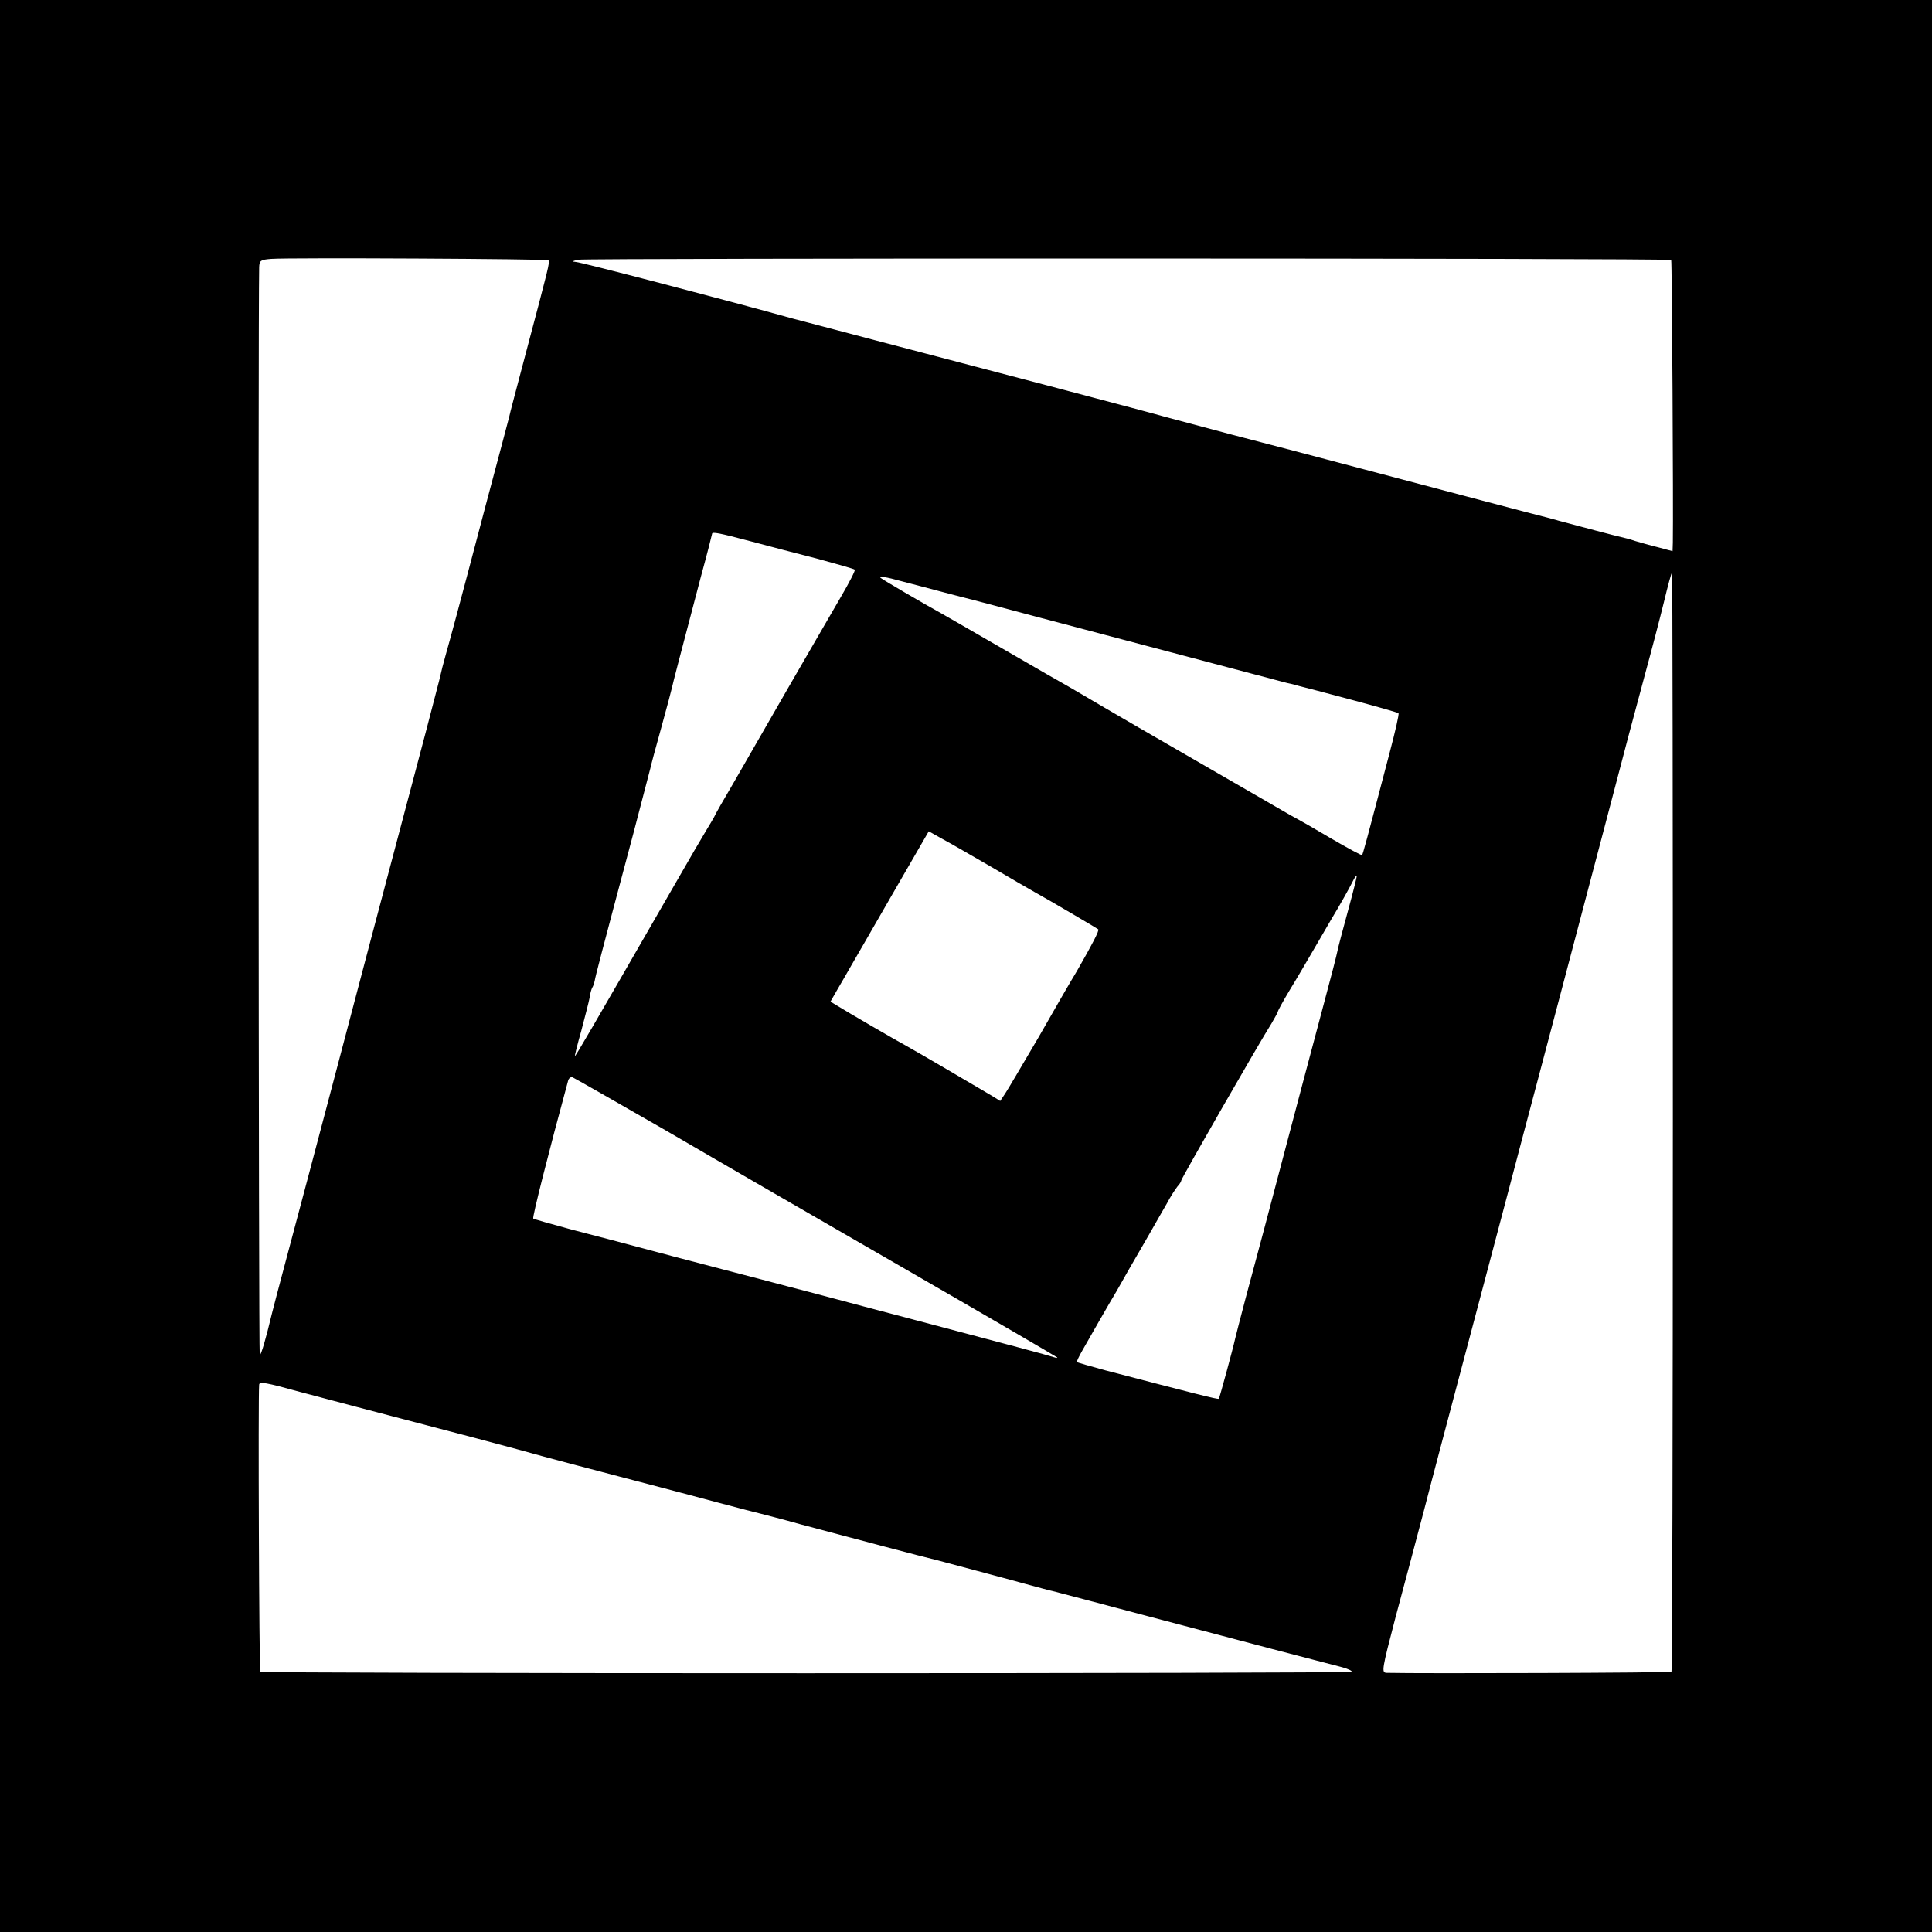 <?xml version="1.0" standalone="no"?>
<!DOCTYPE svg PUBLIC "-//W3C//DTD SVG 20010904//EN"
 "http://www.w3.org/TR/2001/REC-SVG-20010904/DTD/svg10.dtd">
<svg version="1.0" xmlns="http://www.w3.org/2000/svg"
 width="700pt" height="700pt" viewBox="0 0 700 700"
 preserveAspectRatio="xMidYMid meet">
<g transform="translate(0,700) scale(0.1,-0.1)"
fill="#000000" stroke="none">
<path d="M0 3500 l0 -3500 3500 0 3500 0 0 3500 0 3500 -3500 0 -3500 0 0
-3500z m1987 2557 c6 -6 1 -24 -82 -337 -31 -118 -59 -222 -60 -230 -2 -8 -40
-152 -85 -320 -44 -168 -92 -348 -106 -400 -14 -52 -32 -118 -40 -146 -8 -28
-16 -60 -18 -70 -2 -11 -27 -104 -54 -209 -180 -679 -240 -906 -316 -1195
-108 -410 -125 -472 -187 -705 -28 -104 -52 -197 -54 -205 -22 -92 -39 -150
-44 -150 -4 0 -6 3748 -2 3942 1 24 5 27 44 30 72 5 998 0 1004 -5z m4068 1
c3 -3 8 -909 6 -1024 l-1 -31 -52 14 c-29 7 -67 18 -84 23 -17 6 -40 12 -50
14 -15 3 -155 40 -229 60 -5 2 -23 6 -40 11 -45 11 -355 93 -665 175 -151 40
-367 97 -480 126 -113 30 -221 59 -240 64 -39 12 -655 174 -1045 276 -137 36
-272 72 -300 79 -248 69 -769 205 -789 206 -15 1 -12 3 8 8 32 6 3954 6 3961
-1z m-3336 -1019 c64 -17 174 -46 245 -64 70 -19 130 -36 133 -39 3 -2 -20
-47 -50 -98 -30 -51 -115 -199 -190 -328 -74 -129 -164 -285 -199 -346 -36
-61 -68 -117 -71 -125 -4 -8 -16 -27 -26 -44 -10 -16 -68 -115 -128 -220 -299
-519 -348 -603 -350 -601 -1 1 9 42 23 91 13 50 27 103 30 119 2 16 7 33 10
38 3 4 7 16 9 26 3 17 18 76 141 537 30 116 57 219 60 230 2 10 20 78 40 149
20 72 37 137 39 146 3 15 25 99 104 399 23 84 41 155 41 157 0 8 26 3 139 -27z
m3342 -2104 c0 -1093 -2 -1989 -5 -1992 -4 -4 -907 -7 -1032 -4 -19 1 -18 9
33 204 30 111 76 285 103 387 26 102 101 383 165 625 64 242 125 472 135 510
33 125 78 297 111 420 38 142 87 330 239 905 61 234 129 490 151 570 22 80 52
195 67 256 15 62 28 111 30 109 2 -2 3 -897 3 -1990z m-2794 1959 c32 -8 117
-31 190 -50 72 -18 214 -56 315 -83 200 -53 877 -232 893 -236 6 -1 24 -5 40
-10 17 -4 104 -27 194 -51 90 -24 166 -46 168 -48 3 -3 -12 -67 -32 -143 -86
-328 -97 -368 -100 -371 -2 -2 -52 25 -112 60 -59 35 -115 67 -123 71 -8 4
-33 18 -55 31 -45 26 -479 277 -528 305 -53 31 -191 111 -207 121 -8 5 -60 35
-115 66 -55 32 -154 89 -220 127 -66 38 -140 81 -165 95 -64 35 -214 123 -219
128 -9 8 19 4 76 -12z m323 -1034 c68 -40 140 -82 160 -93 51 -28 224 -130
229 -134 5 -4 -22 -55 -77 -151 -21 -34 -83 -142 -139 -240 -57 -97 -111 -189
-121 -204 l-18 -27 -34 21 c-50 30 -269 158 -305 178 -34 18 -218 125 -253
147 l-23 14 24 42 c14 23 35 61 48 83 13 23 83 143 154 267 l130 225 50 -28
c28 -15 106 -60 175 -100z m1294 -160 c-19 -69 -36 -134 -38 -145 -2 -12 -24
-97 -49 -190 -63 -236 -92 -346 -138 -520 -55 -209 -105 -398 -146 -549 -19
-72 -36 -138 -38 -147 -7 -33 -56 -213 -59 -217 -4 -3 -93 20 -411 103 -55 15
-101 28 -103 30 -2 1 7 20 19 41 22 39 105 184 124 215 6 10 26 46 46 81 20
34 53 92 74 128 20 36 49 85 63 110 13 25 31 52 38 61 8 8 14 19 14 22 0 7
283 500 327 569 12 21 23 40 23 43 0 3 19 38 43 78 24 39 63 106 87 147 24 41
53 91 64 110 31 51 65 112 78 138 6 12 12 21 14 19 1 -1 -13 -58 -32 -127z
m-2473 -795 c178 -104 569 -330 869 -503 300 -173 547 -317 550 -320 3 -3 -3
-2 -13 1 -10 4 -189 52 -398 107 -208 55 -421 111 -472 125 -50 13 -135 35
-187 49 -52 13 -198 52 -325 85 -126 34 -290 77 -364 96 -74 20 -137 38 -139
40 -4 4 56 241 126 498 2 10 10 16 16 14 7 -3 158 -89 337 -192z m-1321 -949
c119 -32 197 -52 635 -167 105 -28 213 -57 240 -65 28 -8 154 -41 280 -74 127
-33 289 -76 360 -95 72 -19 140 -37 150 -39 11 -3 79 -20 150 -40 169 -45 439
-117 495 -130 21 -6 230 -61 320 -86 41 -11 84 -23 95 -25 11 -3 173 -45 360
-95 317 -84 599 -158 689 -181 21 -6 36 -13 33 -16 -7 -7 -3947 -7 -3954 0 -4
5 -8 996 -4 1040 1 12 21 9 151 -27z"/>
</g>
</svg>
